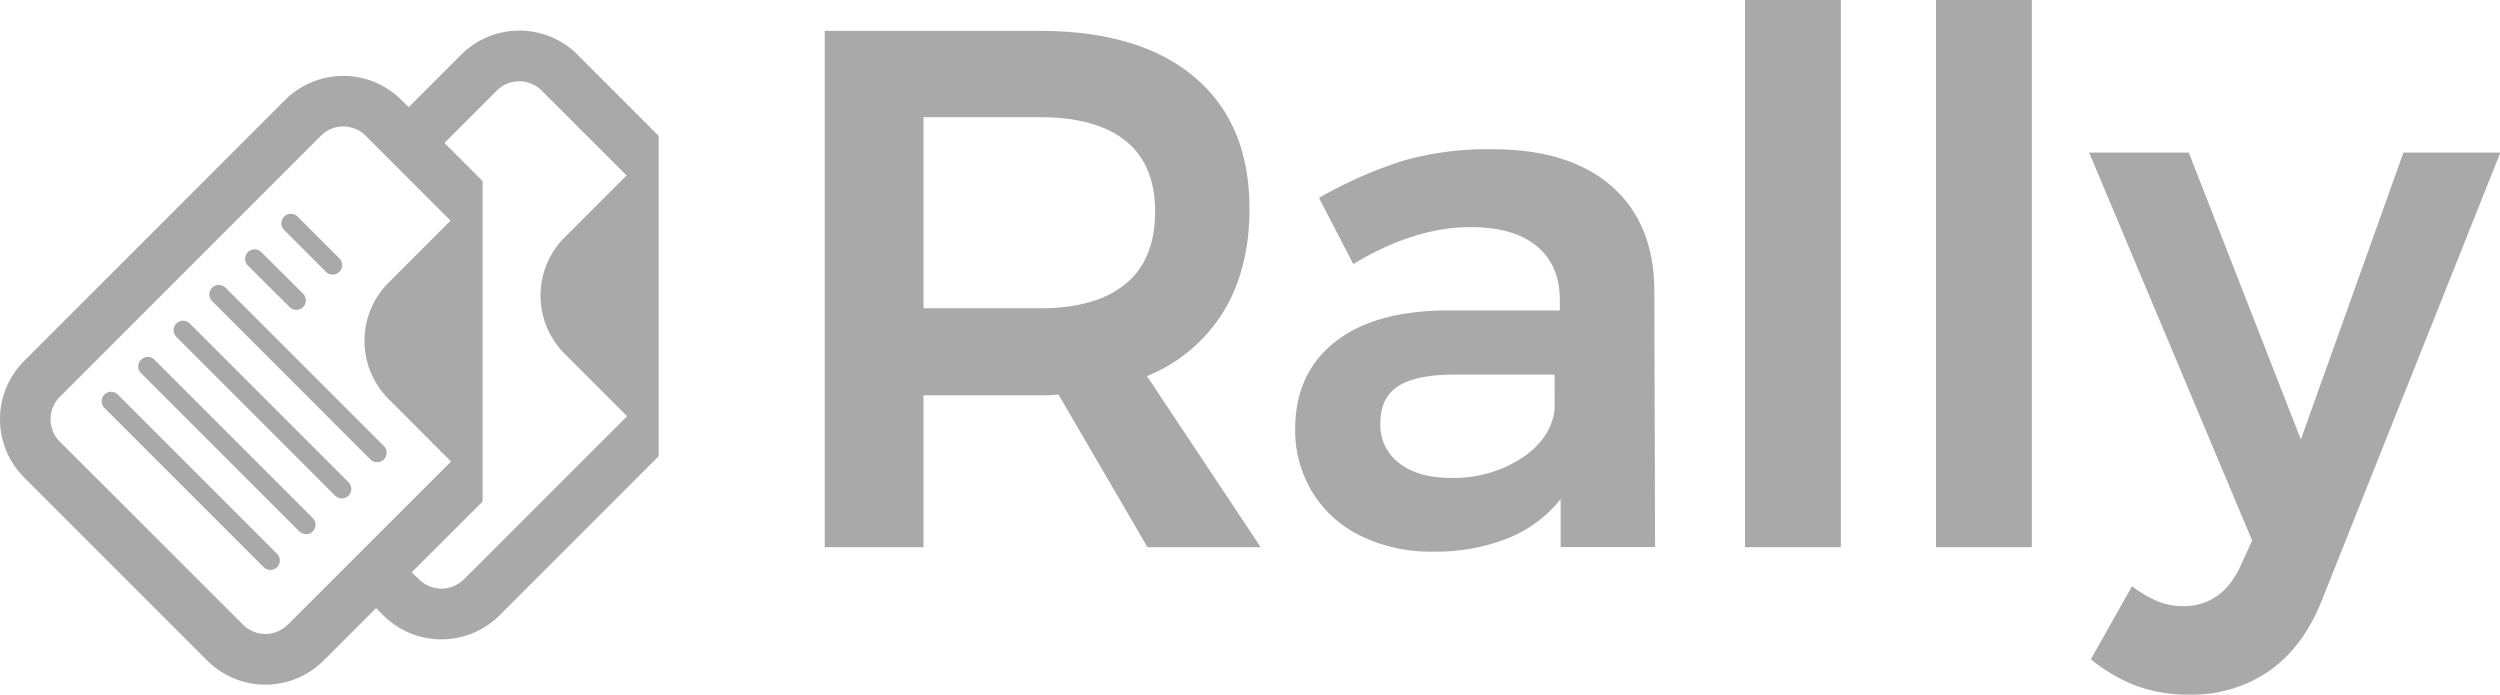 <svg xmlns="http://www.w3.org/2000/svg" viewBox="0 0 485.84 135"><defs><style>.cls-1{fill:#a9a9a9;}</style></defs><title>Artboard 1</title><g id="Logo"><path class="cls-1" d="M467.07,29.66,447.14,85.41,425.36,29.66H406l31.67,75.39-2.29,5q-3.58,7.75-11.18,7.75a12.84,12.84,0,0,1-4.87-.94,24.05,24.05,0,0,1-5-2.93l-8,14.18a31.65,31.65,0,0,0,9,5.23,29.23,29.23,0,0,0,10.1,1.65,26.41,26.41,0,0,0,15.84-4.8q6.66-4.8,10.24-14.26l34.4-86.28Z"/><rect class="cls-1" x="376.23" width="18.63" height="106.34"/><rect class="cls-1" x="339.11" width="18.63" height="106.34"/><path class="cls-1" d="M313.11,36.11Q304.86,29,290,29a60.2,60.2,0,0,0-17.27,2.22,84.43,84.43,0,0,0-16.41,7.24L263,51.31q11.89-7.17,22.79-7.17,8.44,0,12.9,3.73t4.44,10.46v2H280.79q-13.91.15-21.5,6.24T251.7,83.41A23.12,23.12,0,0,0,255,95.59a22.61,22.61,0,0,0,9.39,8.53,30.94,30.94,0,0,0,14.12,3.08A38,38,0,0,0,293,104.62,25,25,0,0,0,303.29,97v9.32h18.35l-.15-50.16Q321.35,43.28,313.11,36.11Zm-11,43.57q-.72,5.59-6.45,9.39a24.36,24.36,0,0,1-13.76,3.8q-6.3,0-10-2.87a9.3,9.3,0,0,1-3.65-7.74q0-5,3.51-7.24t11-2.22h19.35Z"/><path class="cls-1" d="M237.73,60.62q5.09-8.31,5.09-20.06,0-16.49-10.61-25.51T202.12,6H160.27V106.34h19.2V76.82h22.65a30.62,30.62,0,0,0,3.58-.15L223,106.34H245L222.9,73.09A31.12,31.12,0,0,0,237.73,60.62Zm-19-5.45q-5.73,4.74-16.62,4.74H179.47V22.78h22.65q10.89,0,16.62,4.59t5.74,13.76Q224.48,50.45,218.74,55.17Z"/><path class="cls-1" d="M128,26.4,112.23,10.62a15.66,15.66,0,0,0-5.31-3.51,16,16,0,0,0-17.29,3.51L79.42,20.83,78,19.42a16,16,0,0,0-22.59,0L4.67,70.17a16,16,0,0,0,0,22.6l35.61,35.61a16,16,0,0,0,22.59,0l10.21-10.21,1.41,1.41a16,16,0,0,0,22.59,0L128,88.66V87h0V27.85h0Zm-72.08,95a6.16,6.16,0,0,1-8.69,0L11.62,85.82a6.14,6.14,0,0,1,0-8.69L62.37,26.37a6.16,6.16,0,0,1,8.69,0l16.5,16.51L75.5,54.94a16,16,0,0,0,0,22.59L87.65,89.69Zm34.21-8.8a6.14,6.14,0,0,1-7.68.8,5.47,5.47,0,0,1-1-.8L80,111.22,93.79,97.46V95.83h0V35.2l-7.42-7.42,3.19-3.19,7-7a6.16,6.16,0,0,1,8.69,0l16.51,16.51L109.71,46.14a16,16,0,0,0,0,22.59l12.16,12.16Z"/><path class="cls-1" d="M43.83,55.91a1.84,1.84,0,0,0-2.6,2.61L72.07,89.37a1.85,1.85,0,0,0,2.61-2.61Z"/><path class="cls-1" d="M36.88,62.87a1.84,1.84,0,1,0-2.6,2.61L65.12,96.32a1.84,1.84,0,1,0,2.61-2.6Z"/><path class="cls-1" d="M63.24,52.73a1.85,1.85,0,1,0,2.61-2.61L57.74,42a1.85,1.85,0,0,0-2.61,2.61Z"/><path class="cls-1" d="M29.93,69.82a1.85,1.85,0,0,0-2.61,2.61l30.85,30.84a1.84,1.84,0,1,0,2.61-2.6Z"/><path class="cls-1" d="M56.29,59.68a1.84,1.84,0,1,0,2.6-2.61L50.78,49a1.84,1.84,0,0,0-2.6,2.61Z"/><path class="cls-1" d="M23,76.77a1.85,1.85,0,1,0-2.61,2.61l30.85,30.84a1.84,1.84,0,1,0,2.61-2.6Z"/></g></svg>